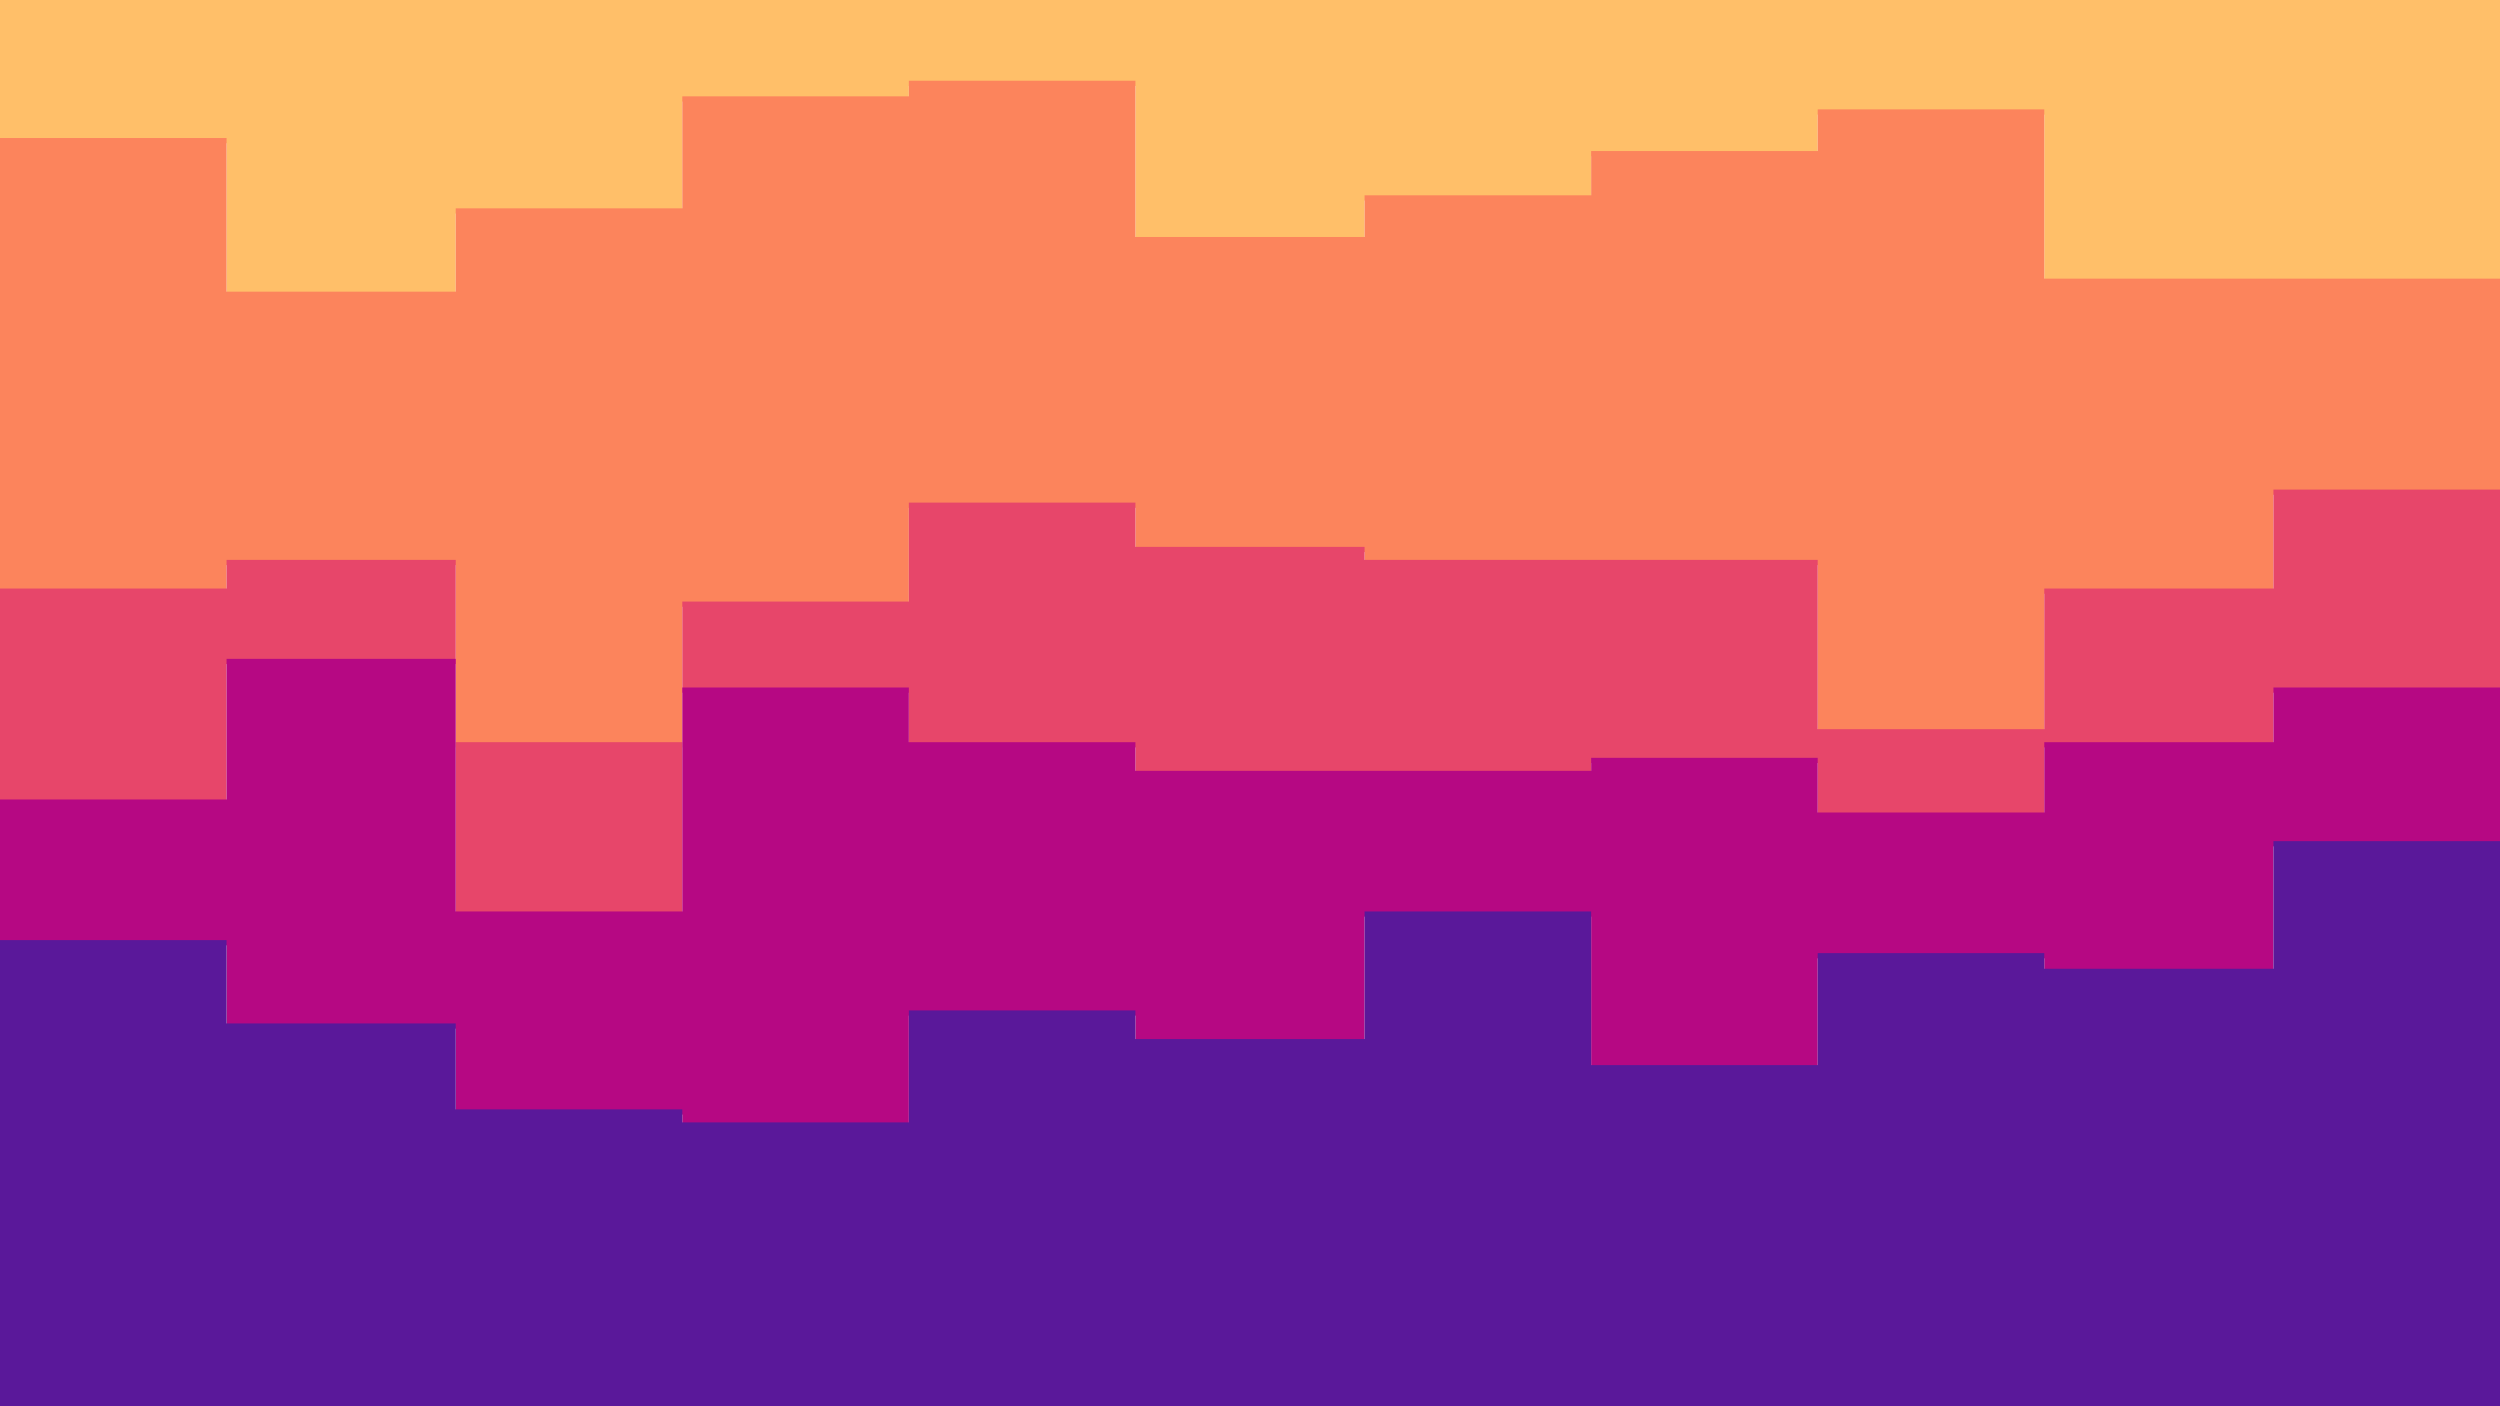 <svg id="visual" viewBox="0 0 960 540" width="960" height="540" xmlns="http://www.w3.org/2000/svg" xmlns:xlink="http://www.w3.org/1999/xlink" version="1.1"><path d="M0 55L87 55L87 114L175 114L175 82L262 82L262 39L349 39L349 33L436 33L436 93L524 93L524 77L611 77L611 60L698 60L698 44L785 44L785 109L873 109L873 109L960 109L960 77L960 0L960 0L873 0L873 0L785 0L785 0L698 0L698 0L611 0L611 0L524 0L524 0L436 0L436 0L349 0L349 0L262 0L262 0L175 0L175 0L87 0L87 0L0 0Z" fill="#ffbf69"></path><path d="M0 228L87 228L87 217L175 217L175 287L262 287L262 233L349 233L349 195L436 195L436 212L524 212L524 217L611 217L611 217L698 217L698 282L785 282L785 228L873 228L873 190L960 190L960 174L960 75L960 107L873 107L873 107L785 107L785 42L698 42L698 58L611 58L611 75L524 75L524 91L436 91L436 31L349 31L349 37L262 37L262 80L175 80L175 112L87 112L87 53L0 53Z" fill="#fc845c"></path><path d="M0 309L87 309L87 255L175 255L175 352L262 352L262 266L349 266L349 287L436 287L436 298L524 298L524 298L611 298L611 293L698 293L698 314L785 314L785 287L873 287L873 266L960 266L960 217L960 172L960 188L873 188L873 226L785 226L785 280L698 280L698 215L611 215L611 215L524 215L524 210L436 210L436 193L349 193L349 231L262 231L262 285L175 285L175 215L87 215L87 226L0 226Z" fill="#e7466a"></path><path d="M0 363L87 363L87 395L175 395L175 428L262 428L262 433L349 433L349 390L436 390L436 401L524 401L524 352L611 352L611 411L698 411L698 368L785 368L785 374L873 374L873 325L960 325L960 347L960 215L960 264L873 264L873 285L785 285L785 312L698 312L698 291L611 291L611 296L524 296L524 296L436 296L436 285L349 285L349 264L262 264L262 350L175 350L175 253L87 253L87 307L0 307Z" fill="#b60883"></path><path d="M0 541L87 541L87 541L175 541L175 541L262 541L262 541L349 541L349 541L436 541L436 541L524 541L524 541L611 541L611 541L698 541L698 541L785 541L785 541L873 541L873 541L960 541L960 541L960 345L960 323L873 323L873 372L785 372L785 366L698 366L698 409L611 409L611 350L524 350L524 399L436 399L436 388L349 388L349 431L262 431L262 426L175 426L175 393L87 393L87 361L0 361Z" fill="#5a189a"></path></svg>